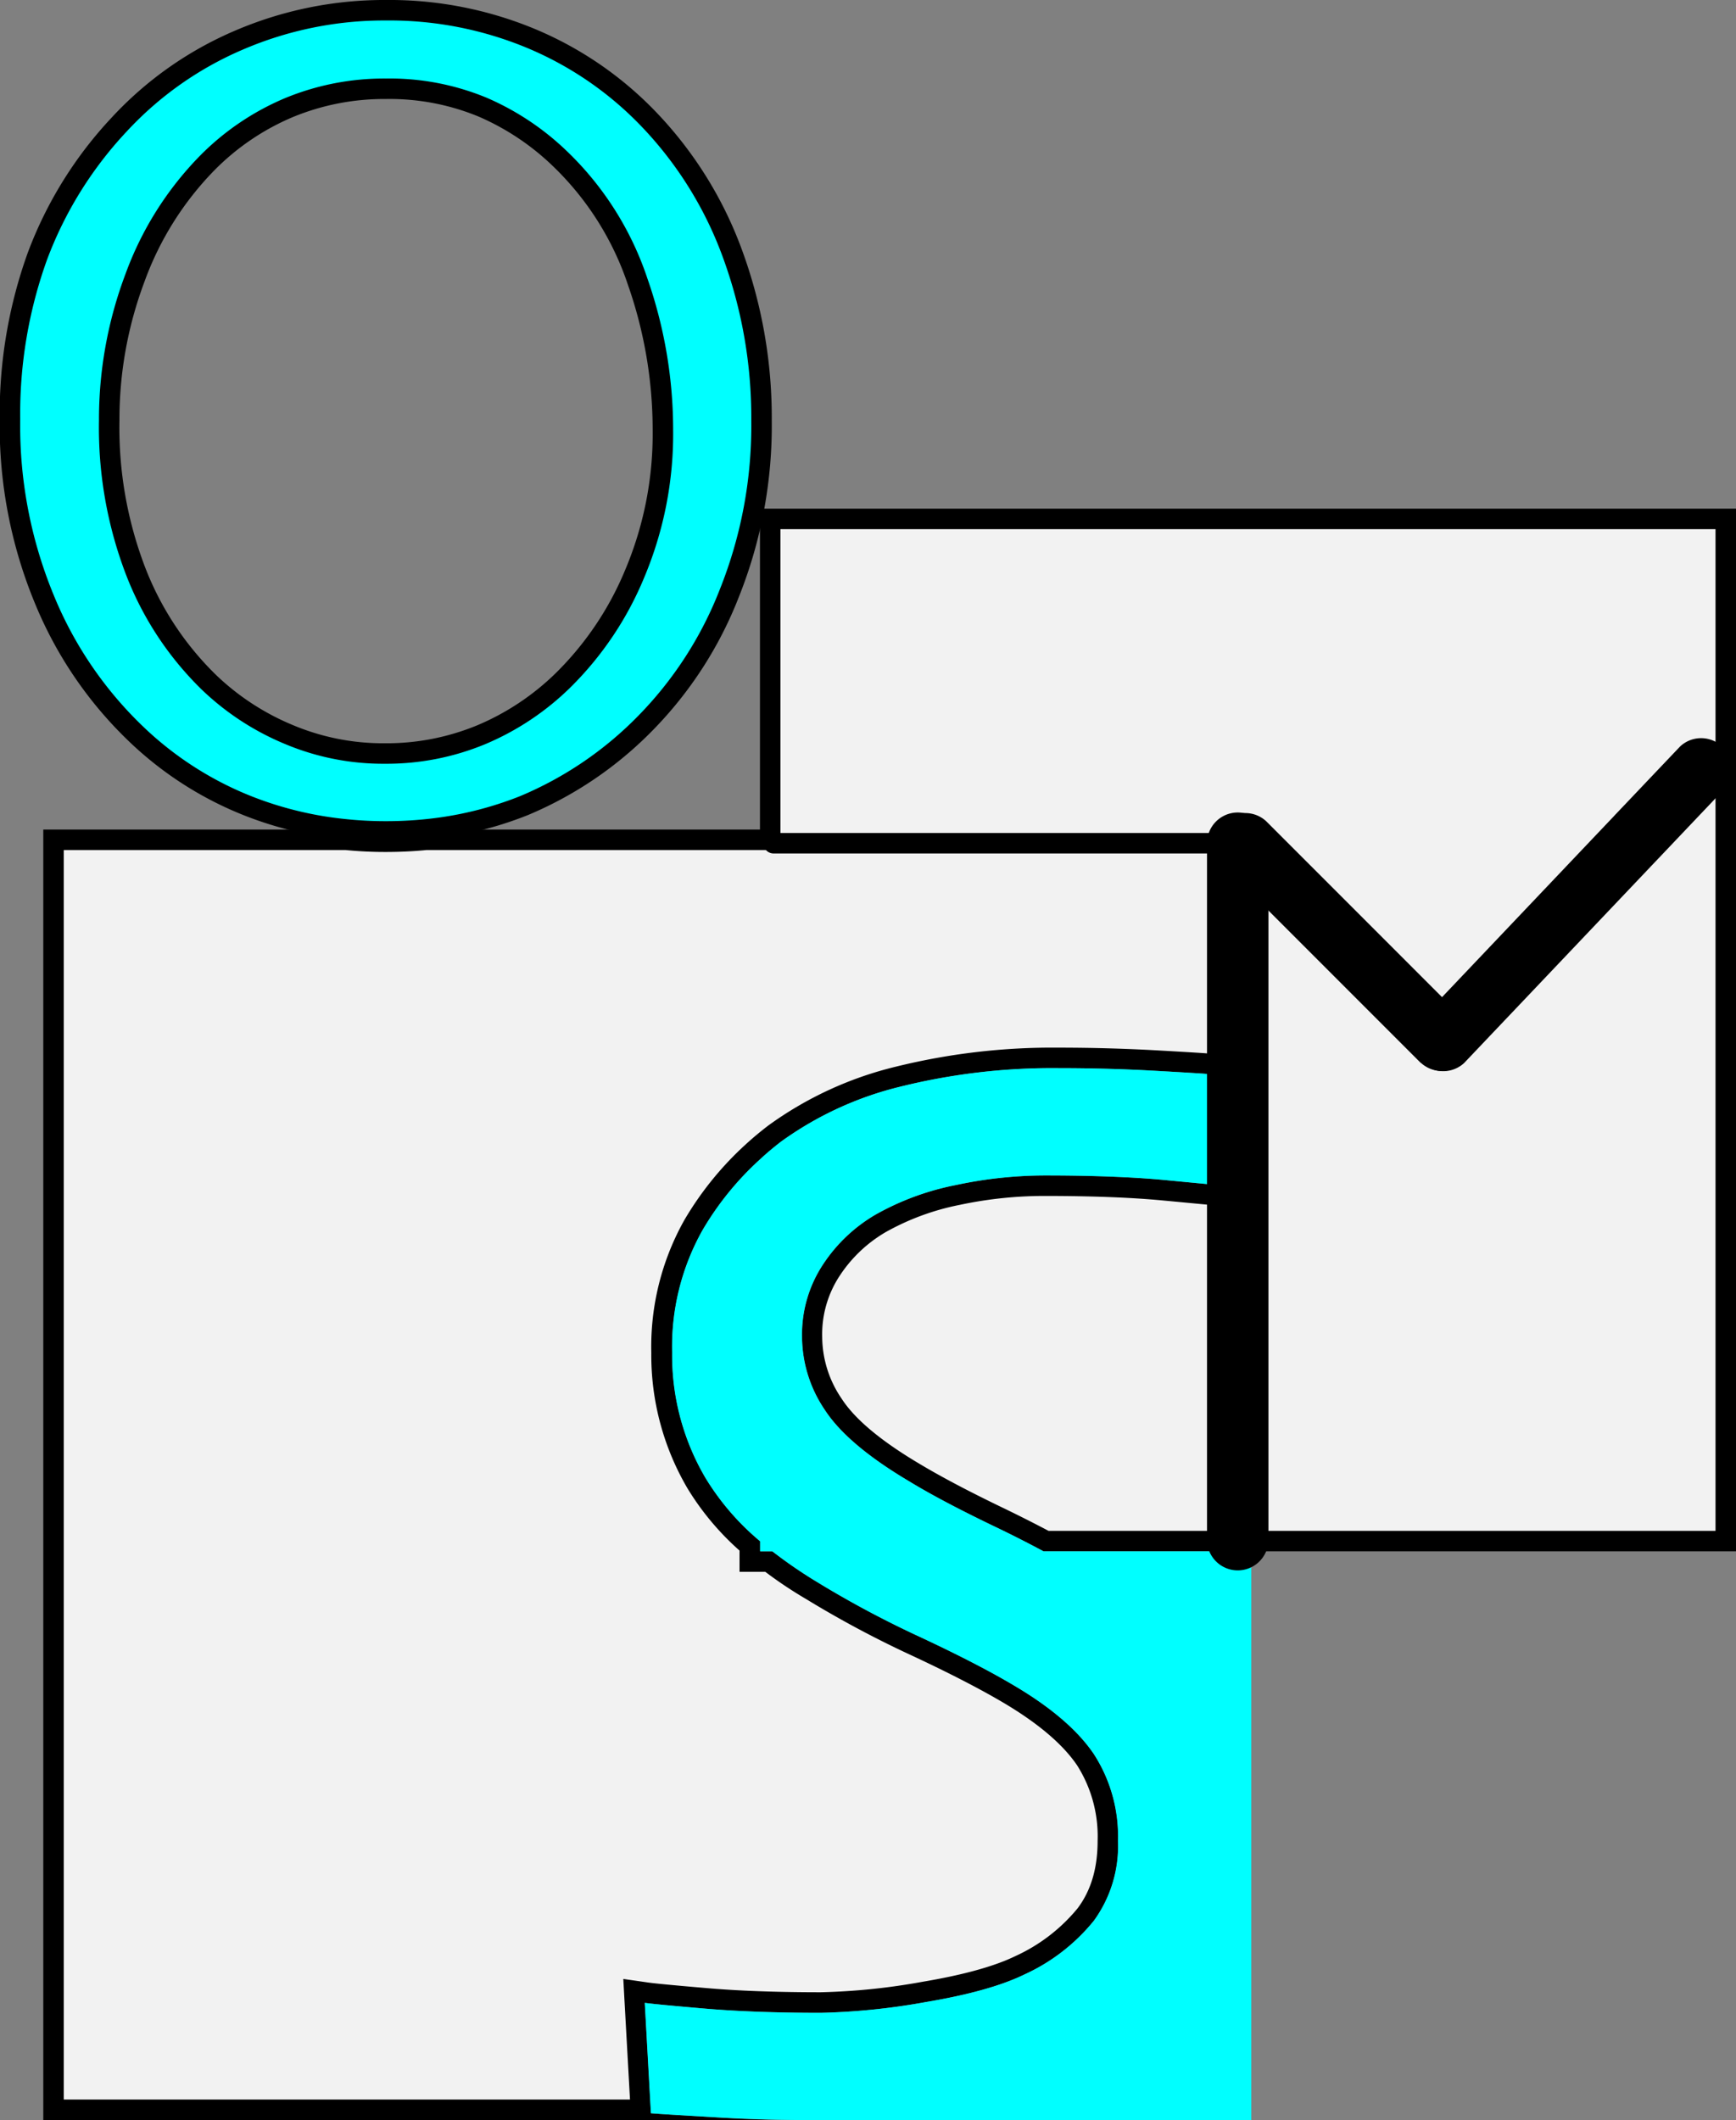 <svg xmlns="http://www.w3.org/2000/svg" viewBox="0 0 254.34 310.5"><rect x="0" y="0" width="254.34" height="310.5" fill="#808080" stroke="none"/><defs><style>.cls-1{fill:#f2f2f2;}.cls-2{fill:#fff;}.cls-3,.cls-4{fill:aqua;}.cls-4{stroke:#000;stroke-miterlimit:10;stroke-width:3px;}</style></defs><g id="katman_2" data-name="katman 2"><g id="katman_1-2" data-name="katman 1"><path class="cls-1" d="M7.84,309V123H50.73a57.35,57.35,0,0,0,5.8.28,58.16,58.16,0,0,0,5.84-.28h50.47V76h140V225.71H153.25c-2.38-1.26-4.8-2.48-7.19-3.63-5-2.39-9-4.54-12.06-6.39-5.86-3.47-9.86-6.84-11.92-10a17.87,17.87,0,0,1-3.08-9.8,17.2,17.2,0,0,1,2.89-9.93,21.69,21.69,0,0,1,7.14-6.74,38,38,0,0,1,11.3-4.15A61.13,61.13,0,0,1,153,173.66c6.92,0,12.84.23,17.6.67l8.18.78,1.83.19L178.74,156l-1.2-.14c-.7-.08-3.11-.23-8.26-.52-4.76-.26-9.53-.39-14.19-.39a94.11,94.11,0,0,0-23.48,2.74A51.58,51.58,0,0,0,113.48,166c-1.1.84-2.16,1.72-3.15,2.62a45.86,45.86,0,0,0-8.77,10.79,36.4,36.4,0,0,0-4.65,18.67,37.06,37.06,0,0,0,5.1,19.13,38.64,38.64,0,0,0,7.83,9.2v2.28h2.78a70.7,70.7,0,0,0,6.24,4.25,148.54,148.54,0,0,0,15.31,8.17c5.52,2.58,10.09,4.94,13.56,7,5.27,3.1,9.05,6.34,11.26,9.61a20.8,20.8,0,0,1,3.28,11.9A17.26,17.26,0,0,1,159,280.41a26.77,26.77,0,0,1-9.63,7.42c-3.22,1.58-8,2.9-14.08,3.92a96,96,0,0,1-15.13,1.55c-6.41,0-12.07-.21-16.83-.61s-7.67-.69-8.68-.83l-1.81-.26,1,17.4Z"/><path d="M251.34,77.5V224.21H153.62c-2.28-1.2-4.6-2.37-6.91-3.48-4.92-2.37-8.93-4.5-12-6.34-5.64-3.34-9.48-6.55-11.41-9.55a16.15,16.15,0,0,1-2.84-9,15.57,15.57,0,0,1,2.63-9.09,20.26,20.26,0,0,1,6.65-6.28,36.56,36.56,0,0,1,10.86-4A59.52,59.52,0,0,1,153,175.16c6.87,0,12.75.22,17.46.67l8.17.77,3.65.39-.35-3.66-1.57-16.28-.24-2.41-2.4-.28c-.74-.09-3.07-.23-8.35-.53-4.79-.26-9.59-.39-14.27-.39a95.68,95.68,0,0,0-23.86,2.79,53,53,0,0,0-18.67,8.61c-1.13.86-2.21,1.76-3.23,2.69a47.38,47.38,0,0,0-9.07,11.15,37.9,37.9,0,0,0-4.85,19.42,38.57,38.57,0,0,0,5.31,19.9,39.74,39.74,0,0,0,7.62,9.1v3.11h3.77c1.83,1.38,3.83,2.73,6,4a151.65,151.65,0,0,0,15.47,8.26c5.48,2.56,10,4.89,13.45,6.93,5.06,3,8.68,6.07,10.77,9.16a19.4,19.4,0,0,1,3,11.06c0,4.07-1,7.3-2.92,9.86a25.42,25.42,0,0,1-9.1,7c-3.09,1.51-7.69,2.78-13.66,3.78a94.35,94.35,0,0,1-14.89,1.53c-6.36,0-12-.2-16.7-.61-5.87-.5-7.92-.72-8.6-.82l-3.62-.52.2,3.66.78,14H9.34v-183H50.66a58.76,58.76,0,0,0,5.87.28c2,0,4-.09,5.92-.28h51.89v-47h137m3-3h-143v47h-49a57.76,57.76,0,0,1-5.77.28,56.62,56.62,0,0,1-5.72-.28H6.34v189H116.8q-6.08,0-12.48-.43-7.71-.45-8.94-.56l-.9-16.17q1.58.23,8.76.84t17,.62a97.4,97.4,0,0,0,15.38-1.57q9.43-1.58,14.49-4.05a28.06,28.06,0,0,0,10.16-7.86,18.6,18.6,0,0,0,3.54-11.68,22.17,22.17,0,0,0-3.54-12.74q-3.53-5.23-11.73-10.06-5.28-3.14-13.7-7.07a148,148,0,0,1-15.16-8.09,68.45,68.45,0,0,1-6.51-4.47h-1.79v-1.47a37.31,37.31,0,0,1-8-9.27,35.39,35.39,0,0,1-4.89-18.37,34.84,34.84,0,0,1,4.44-17.91,44.07,44.07,0,0,1,8.49-10.44c1-.88,2-1.72,3-2.53a50,50,0,0,1,17.6-8.09,92.45,92.45,0,0,1,23.11-2.69q7,0,14.11.39c4.76.27,7.48.43,8.16.51l1.57,16.28-8.2-.78q-7.18-.68-17.74-.68a62.74,62.74,0,0,0-13,1.41,39.3,39.3,0,0,0-11.74,4.32,23.19,23.19,0,0,0-7.63,7.19,18.62,18.62,0,0,0-3.15,10.78,19.21,19.21,0,0,0,3.32,10.61q3.3,5.11,12.4,10.5,4.6,2.81,12.19,6.46,3.76,1.81,7.47,3.78H254.34V74.5Z"/><path class="cls-2" d="M62.3,121.49a57.76,57.76,0,0,1-5.77.28,56.62,56.62,0,0,1-5.72-.28Z"/><path d="M62.3,121.49H50.81a56.62,56.62,0,0,0,5.72.28,57.76,57.76,0,0,0,5.77-.28Z"/><path class="cls-3" d="M134.57,302l2.41-.39c7.17-1.19,12.68-2.76,16.83-4.8A36.57,36.57,0,0,0,167,286.49c3.51-4.57,5.29-10.24,5.29-16.85a30.53,30.53,0,0,0-5-17.51c-3.06-4.56-7.8-8.69-14.44-12.61-3.74-2.22-8.6-4.73-14.42-7.45a140.73,140.73,0,0,1-14.3-7.62,62.15,62.15,0,0,1-5.74-3.94l-.63-.49-.88-.75a29.26,29.26,0,0,1-6.24-7.13,26.83,26.83,0,0,1-3.7-14,26.27,26.27,0,0,1,3.28-13.62,35.82,35.82,0,0,1,6.79-8.37,33.87,33.87,0,0,0-3.36,4.19A27.06,27.06,0,0,0,109,195.86a27.67,27.67,0,0,0,4.69,15.24c2.93,4.54,7.89,8.85,15.15,13.16,3.32,2,7.65,4.31,12.88,6.83,2.38,1.15,4.8,2.37,7.18,3.63l1.87,1h24.07V302Z"/><path class="cls-3" d="M155.09,156.44A92.45,92.45,0,0,0,132,159.13a50,50,0,0,0-17.6,8.09c-1.06.81-2.07,1.65-3,2.53a44.07,44.07,0,0,0-8.49,10.44,34.84,34.84,0,0,0-4.44,17.91,35.39,35.39,0,0,0,4.89,18.37,37.31,37.31,0,0,0,8,9.27v1.47h1.79a68.45,68.45,0,0,0,6.51,4.47,148,148,0,0,0,15.16,8.09q8.41,3.93,13.7,7.07,8.19,4.83,11.73,10.06a22.17,22.17,0,0,1,3.54,12.74,18.6,18.6,0,0,1-3.54,11.68,28.06,28.06,0,0,1-10.16,7.86q-5.06,2.47-14.49,4.05a97.4,97.4,0,0,1-15.38,1.57q-9.78,0-17-.62t-8.76-.84l.9,16.17q1.23.11,8.94.56,6.41.38,12.48.43h66.54V227.21H152.88q-3.7-2-7.47-3.78-7.57-3.65-12.19-6.46-9.09-5.39-12.4-10.5a19.21,19.21,0,0,1-3.32-10.61,18.62,18.62,0,0,1,3.15-10.78,23.19,23.19,0,0,1,7.63-7.19A39.3,39.3,0,0,1,140,173.57a62.74,62.74,0,0,1,13-1.41q10.56,0,17.74.68l8.2.78-1.57-16.28c-.68-.08-3.4-.24-8.16-.51s-9.46-.39-14.11-.39Z"/><path class="cls-3" d="M181.34,225.5V127.4"/><path d="M185.84,225.5v-102h-9v3.9a4.5,4.5,0,0,0,9,0v-3.9a4.5,4.5,0,0,0-9,0v102a4.5,4.5,0,0,0,9,0Z"/><path d="M113.34,125h69a1.5,1.5,0,0,0,0-3h-69a1.5,1.5,0,0,0,0,3Z"/><path d="M179.16,126.68l29,29,6.36-6.36L208.23,143a4.5,4.5,0,0,0-6.36,6.36l6.29,6.29a4.5,4.5,0,0,0,6.36-6.36l-29-29a4.5,4.5,0,0,0-6.36,6.36Z"/><path d="M214.52,155.68l38-40-6.36-6.36-9.44,9.93a4.5,4.5,0,0,0,6.36,6.37l9.44-9.94a4.5,4.5,0,0,0-6.36-6.36l-38,40a4.5,4.5,0,0,0,6.36,6.36Z"/><path class="cls-4" d="M107.28,37.07a56.37,56.37,0,0,0-12.61-20A51.21,51.21,0,0,0,77.77,5.62,54.06,54.06,0,0,0,56.53,1.5,53.88,53.88,0,0,0,35,5.88,51.32,51.32,0,0,0,17.46,18.24a57.67,57.67,0,0,0-12,19.34,68.1,68.1,0,0,0-4,23.84A66.47,66.47,0,0,0,6.55,87.9a57.42,57.42,0,0,0,13.29,19.51,50.55,50.55,0,0,0,16.82,10.75,53.11,53.11,0,0,0,14.15,3.33,56.62,56.62,0,0,0,5.72.28,57.76,57.76,0,0,0,5.77-.28A52.77,52.77,0,0,0,76.75,118a54.07,54.07,0,0,0,17.83-12.11,56.29,56.29,0,0,0,12.27-19,66,66,0,0,0,4.72-25.29A69.67,69.67,0,0,0,107.28,37.07ZM93,84a47.26,47.26,0,0,1-10.47,15.6,38.35,38.35,0,0,1-12,8,36.26,36.26,0,0,1-14.16,2.76,35.61,35.61,0,0,1-14.21-2.85,37.76,37.76,0,0,1-11.49-7.52A45.67,45.67,0,0,1,19.82,83.52,58.72,58.72,0,0,1,16,61.59a58.83,58.83,0,0,1,3.78-20.91,46.91,46.91,0,0,1,10.6-16.83,37,37,0,0,1,12-8.11A36.57,36.57,0,0,1,56.53,13,35.66,35.66,0,0,1,70.7,15.69a38,38,0,0,1,11.44,7.65,44.46,44.46,0,0,1,11.28,17.9A65.73,65.73,0,0,1,97.12,63,52.67,52.67,0,0,1,93,84Z"/></g></g></svg>